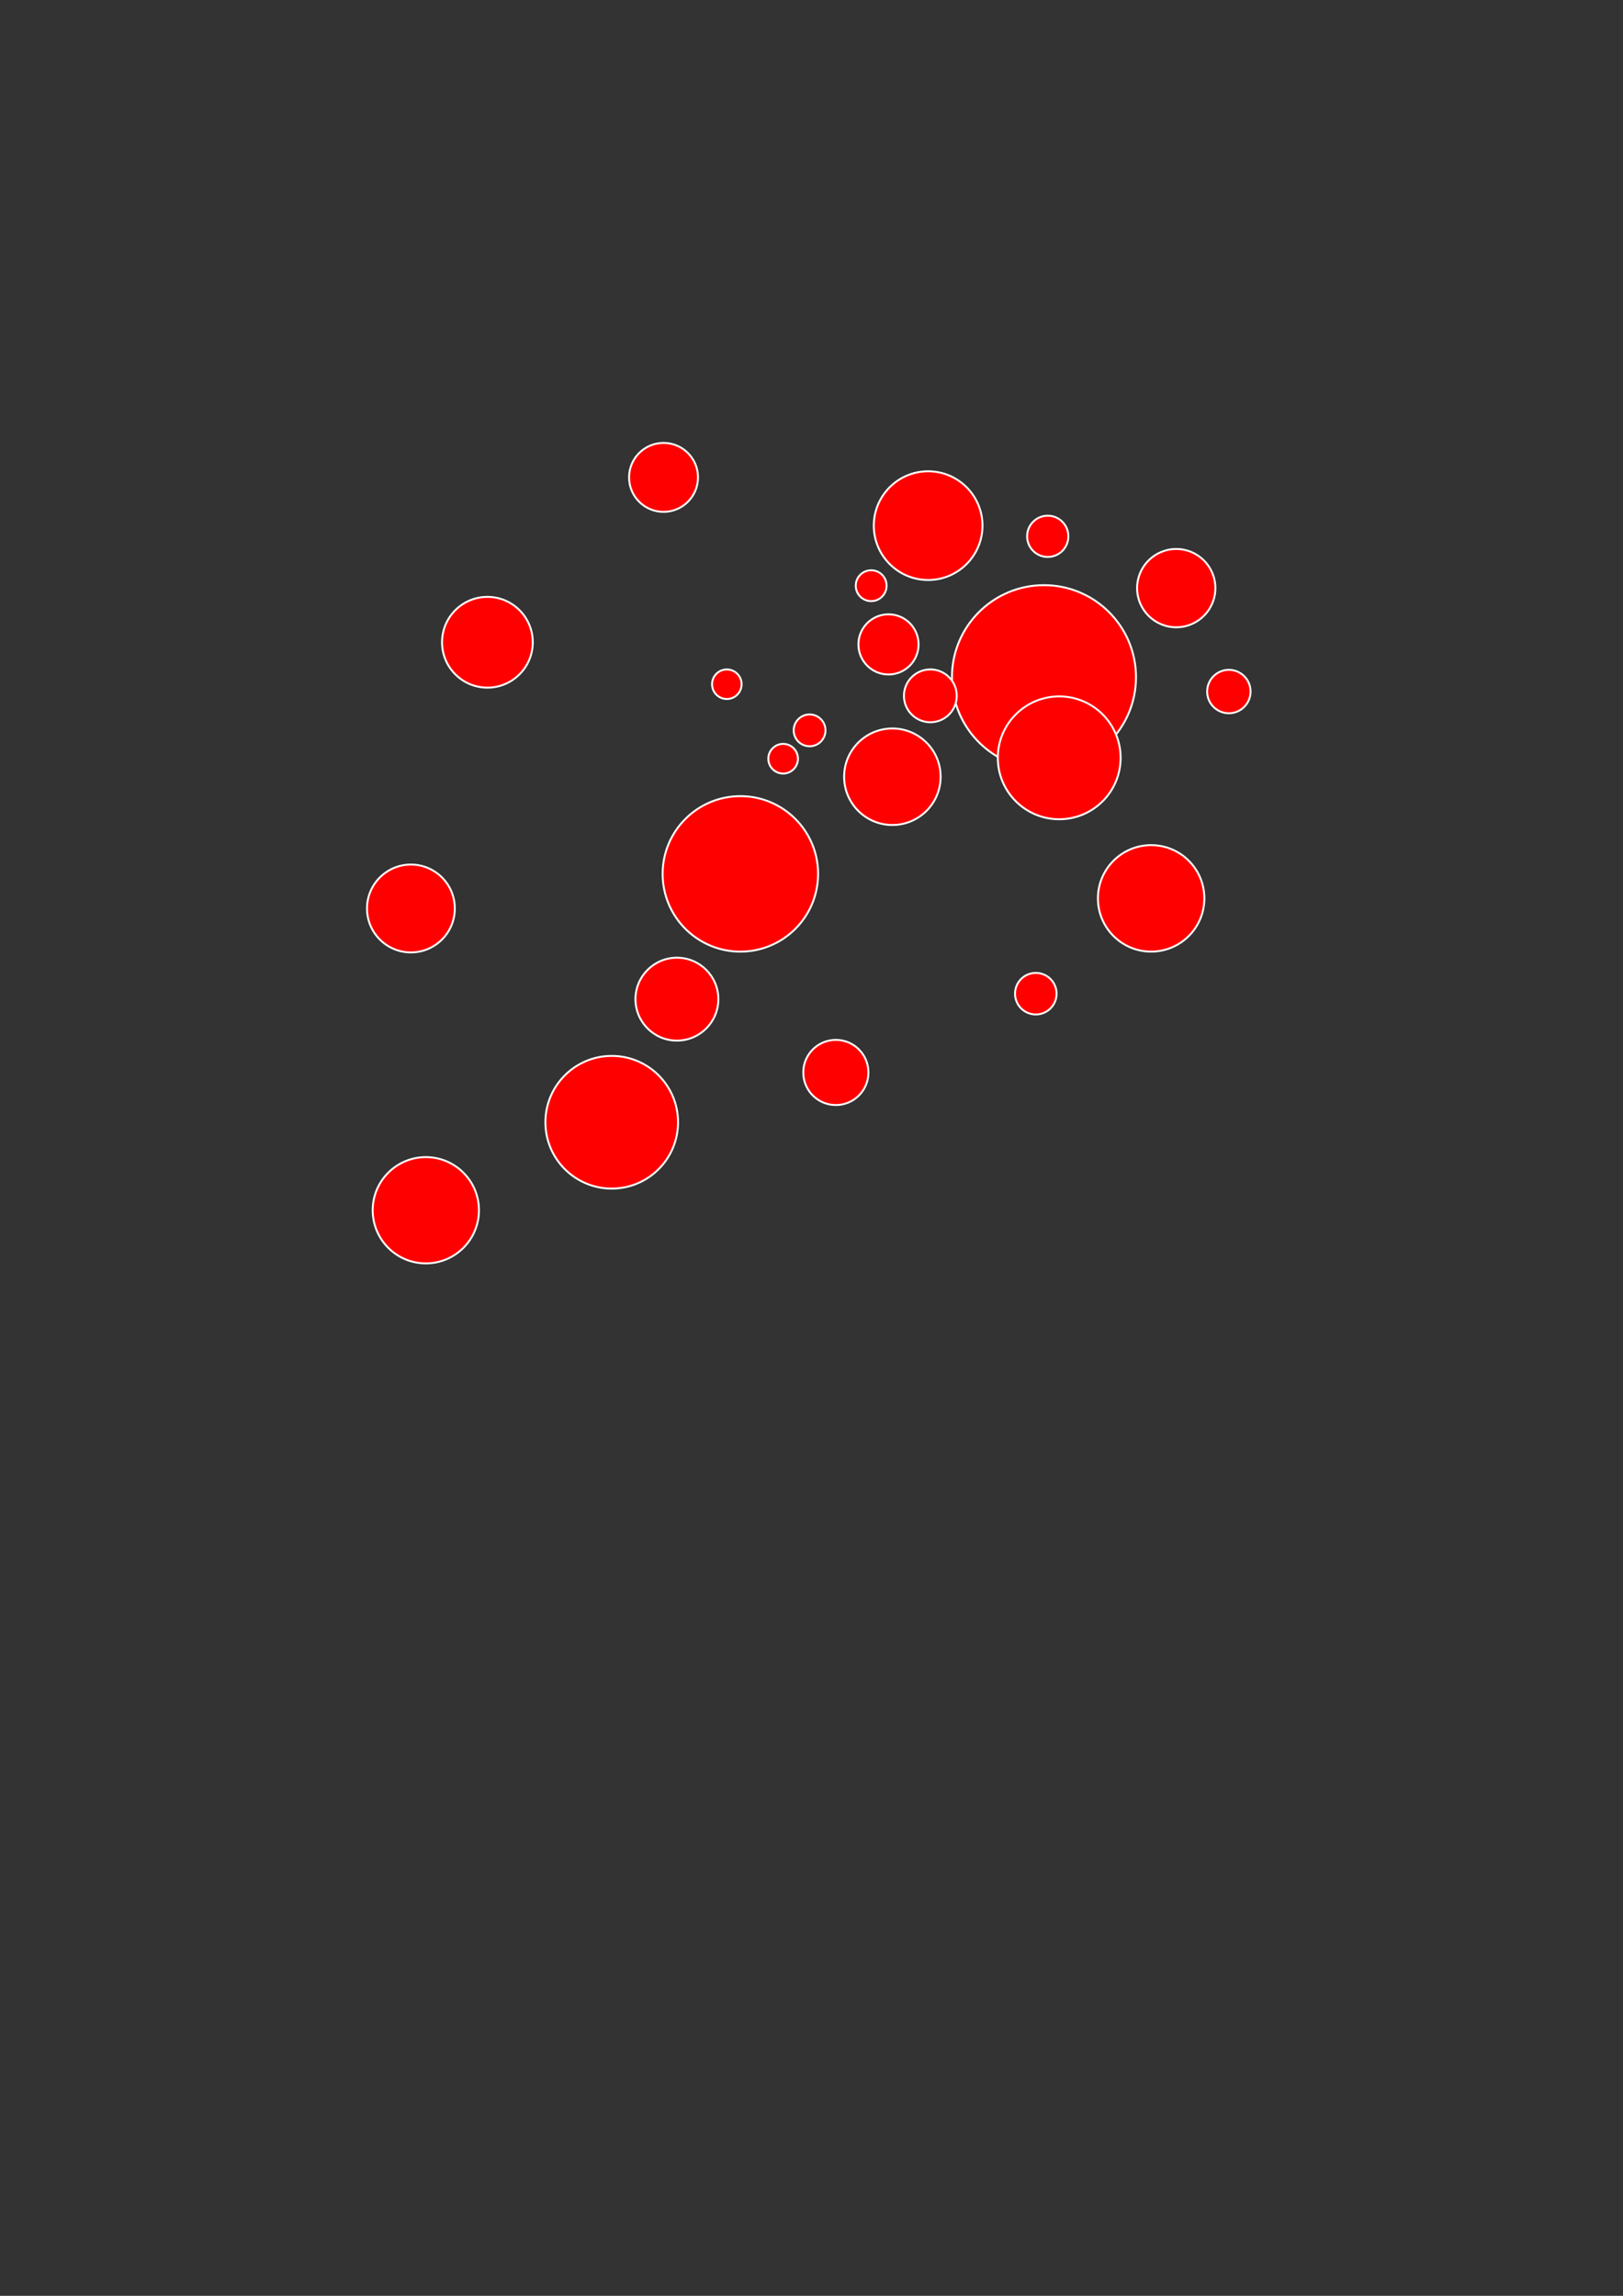 <?xml version="1.0" encoding="UTF-8" standalone="no"?>
<!-- Created with Inkscape (http://www.inkscape.org/) -->

<svg
   xmlns:dc="http://purl.org/dc/elements/1.1/"
   xmlns:cc="http://creativecommons.org/ns#"
   xmlns:rdf="http://www.w3.org/1999/02/22-rdf-syntax-ns#"
   xmlns:svg="http://www.w3.org/2000/svg"
   xmlns="http://www.w3.org/2000/svg"
   xmlns:sodipodi="http://sodipodi.sourceforge.net/DTD/sodipodi-0.dtd"
   xmlns:inkscape="http://www.inkscape.org/namespaces/inkscape"
   width="210mm"
   height="297mm"
   id="svg3938"
   version="1.1"
   inkscape:version="0.48.2 r9819"
   sodipodi:docname="New document 25">
  <rect width="100%" height="100%" fill="#333333" stroke="none"/>
  <defs
     id="defs3">
    <clipPath
       id="clipPath4113"
       clipPathUnits="userSpaceOnUse">
      <path
         id="path4115"
         d="m 59.04,73.44 414.72,0 0,371.52 -414.72,0 0,-371.52 z" />
    </clipPath>
    <clipPath
       id="clipPath4093"
       clipPathUnits="userSpaceOnUse">
      <path
         id="path4095"
         d="M 0,0 504,0 504,504 0,504 0,0 z" />
    </clipPath>
    <clipPath
       id="clipPath3983"
       clipPathUnits="userSpaceOnUse">
      <path
         id="path3985"
         d="M 0,0 504,0 504,504 0,504 0,0 z" />
    </clipPath>
    <clipPath
       id="clipPath4503"
       clipPathUnits="userSpaceOnUse">
      <path
         id="path4505"
         d="m 59.04,73.44 414.72,0 0,371.52 -414.72,0 0,-371.52 z" />
    </clipPath>
    <clipPath
       id="clipPath4483"
       clipPathUnits="userSpaceOnUse">
      <path
         id="path4485"
         d="M 0,0 504,0 504,504 0,504 0,0 z" />
    </clipPath>
    <clipPath
       id="clipPath4373"
       clipPathUnits="userSpaceOnUse">
      <path
         id="path4375"
         d="M 0,0 504,0 504,504 0,504 0,0 z" />
    </clipPath>
  </defs>
  <sodipodi:namedview
     inkscape:document-units="mm"
     id="base"
     pagecolor="#ffffff"
     bordercolor="#666666"
     borderopacity="1.0"
     inkscape:pageopacity="0.0"
     inkscape:pageshadow="2"
     inkscape:zoom="0.45254834"
     inkscape:cx="468.56784"
     inkscape:cy="730.63578"
     inkscape:current-layer="layer1"
     showgrid="false"
     inkscape:window-width="840"
     inkscape:window-height="741"
     inkscape:window-x="680"
     inkscape:window-y="26"
     inkscape:window-maximized="0" />
  <g
     inkscape:label="Layer 1"
     inkscape:groupmode="layer"
     id="layer1">
    <g
       id="g5009">
      <g
         transform="matrix(1.25,0,0,1.25,67.947,106.58)"
         id="g4507">
        <path
           id="path4509"
           style="fill:#ff0000;fill-opacity:1;fill-rule:nonzero;stroke:#ffffff;stroke-width:0.75;stroke-linecap:round;stroke-linejoin:round;stroke-miterlimit:10;stroke-opacity:1;stroke-dasharray:none"
           d="m 390.073,179.627 c 0,19.882 -16.118,36 -36,36 -19.882,0 -36,-16.118 -36,-36 0,-19.882 16.118,-36 36,-36 19.882,0 36,16.118 36,36 z"
           inkscape:connector-curvature="0" />
      </g>
      <path
         inkscape:connector-curvature="0"
         d="m 400.075,427.28 c 0,20.994 -17.019,38.013 -38.013,38.013 -20.994,0 -38.013,-17.019 -38.013,-38.013 0,-20.994 17.019,-38.013 38.013,-38.013 20.994,0 38.013,17.019 38.013,38.013 z"
         style="fill:#ff0000;fill-opacity:1;fill-rule:nonzero;stroke:#ffffff;stroke-width:0.938;stroke-linecap:round;stroke-linejoin:round;stroke-miterlimit:10;stroke-opacity:1;stroke-dasharray:none"
         id="path4513" />
      <g
         transform="matrix(1.25,0,0,1.25,67.947,106.58)"
         id="g4515">
        <path
           id="path4517"
           style="fill:#ff0000;fill-opacity:1;fill-rule:nonzero;stroke:#ffffff;stroke-width:0.75;stroke-linecap:round;stroke-linejoin:round;stroke-miterlimit:10;stroke-opacity:1;stroke-dasharray:none"
           d="m 313.639,218.559 c 0,10.426 -8.452,18.878 -18.878,18.878 -10.426,0 -18.878,-8.452 -18.878,-18.878 0,-10.426 8.452,-18.878 18.878,-18.878 10.426,0 18.878,8.452 18.878,18.878 z"
           inkscape:connector-curvature="0" />
      </g>
      <g
         transform="matrix(1.25,0,0,1.25,67.947,106.58)"
         id="g4519">
        <path
           id="path4521"
           style="fill:#ff0000;fill-opacity:1;fill-rule:nonzero;stroke:#ffffff;stroke-width:0.75;stroke-linecap:round;stroke-linejoin:round;stroke-miterlimit:10;stroke-opacity:1;stroke-dasharray:none"
           d="m 235.776,182.375 c 0,3.192 -2.588,5.78 -5.78,5.78 -3.192,0 -5.78,-2.588 -5.78,-5.78 0,-3.192 2.588,-5.78 5.78,-5.78 3.192,0 5.78,2.588 5.78,5.78 z"
           inkscape:connector-curvature="0" />
      </g>
      <g
         transform="matrix(1.25,0,0,1.25,67.947,106.58)"
         id="g4523">
        <path
           id="path4525"
           style="fill:#ff0000;fill-opacity:1;fill-rule:nonzero;stroke:#ffffff;stroke-width:0.75;stroke-linecap:round;stroke-linejoin:round;stroke-miterlimit:10;stroke-opacity:1;stroke-dasharray:none"
           d="m 305.006,166.795 c 0,6.499 -5.268,11.767 -11.767,11.767 -6.499,0 -11.767,-5.268 -11.767,-11.767 0,-6.499 5.268,-11.767 11.767,-11.767 6.499,0 11.767,5.268 11.767,11.767 z"
           inkscape:connector-curvature="0" />
      </g>
      <g
         transform="matrix(1.25,0,0,1.25,67.947,106.58)"
         id="g4527">
        <path
           id="path4529"
           style="fill:#ff0000;fill-opacity:1;fill-rule:nonzero;stroke:#ffffff;stroke-width:0.75;stroke-linecap:round;stroke-linejoin:round;stroke-miterlimit:10;stroke-opacity:1;stroke-dasharray:none"
           d="m 257.824,211.509 c 0,3.201 -2.595,5.797 -5.797,5.797 -3.201,0 -5.797,-2.595 -5.797,-5.797 0,-3.201 2.595,-5.797 5.797,-5.797 3.201,0 5.797,2.595 5.797,5.797 z"
           inkscape:connector-curvature="0" />
      </g>
      <g
         transform="matrix(1.25,0,0,1.25,67.947,106.58)"
         id="g4531">
        <path
           id="path4533"
           style="fill:#ff0000;fill-opacity:1;fill-rule:nonzero;stroke:#ffffff;stroke-width:0.75;stroke-linecap:round;stroke-linejoin:round;stroke-miterlimit:10;stroke-opacity:1;stroke-dasharray:none"
           d="m 268.596,200.416 c 0,3.436 -2.785,6.221 -6.221,6.221 -3.436,0 -6.221,-2.785 -6.221,-6.221 0,-3.436 2.785,-6.221 6.221,-6.221 3.436,0 6.221,2.785 6.221,6.221 z"
           inkscape:connector-curvature="0" />
      </g>
      <g
         transform="matrix(1.25,0,0,1.25,67.947,106.58)"
         id="g4535">
        <path
           id="path4537"
           style="fill:#ff0000;fill-opacity:1;fill-rule:nonzero;stroke:#ffffff;stroke-width:0.75;stroke-linecap:round;stroke-linejoin:round;stroke-miterlimit:10;stroke-opacity:1;stroke-dasharray:none"
           d="m 292.505,143.834 c 0,3.333 -2.702,6.036 -6.036,6.036 -3.334,0 -6.036,-2.702 -6.036,-6.036 0,-3.334 2.702,-6.036 6.036,-6.036 3.334,0 6.036,2.702 6.036,6.036 z"
           inkscape:connector-curvature="0" />
      </g>
      <g
         transform="matrix(1.25,0,0,1.25,67.947,106.58)"
         id="g4539">
        <path
           id="path4541"
           style="fill:#ff0000;fill-opacity:1;fill-rule:nonzero;stroke:#ffffff;stroke-width:0.75;stroke-linecap:round;stroke-linejoin:round;stroke-miterlimit:10;stroke-opacity:1;stroke-dasharray:none"
           d="m 319.951,186.916 c 0,5.706 -4.626,10.332 -10.332,10.332 -5.706,0 -10.332,-4.626 -10.332,-10.332 0,-5.706 4.626,-10.332 10.332,-10.332 5.706,0 10.332,4.626 10.332,10.332 z"
           inkscape:connector-curvature="0" />
      </g>
      <g
         transform="matrix(1.25,0,0,1.25,67.947,106.58)"
         id="g4543">
        <path
           id="path4545"
           style="fill:#ff0000;fill-opacity:1;fill-rule:nonzero;stroke:#ffffff;stroke-width:0.75;stroke-linecap:round;stroke-linejoin:round;stroke-miterlimit:10;stroke-opacity:1;stroke-dasharray:none"
           d="m 226.679,305.561 c 0,8.954 -7.259,16.213 -16.213,16.213 -8.954,0 -16.213,-7.259 -16.213,-16.213 0,-8.954 7.259,-16.213 16.213,-16.213 8.954,0 16.213,7.259 16.213,16.213 z"
           inkscape:connector-curvature="0" />
      </g>
      <g
         transform="matrix(1.25,0,0,1.25,67.947,106.58)"
         id="g4547">
        <path
           id="path4549"
           style="fill:#ff0000;fill-opacity:1;fill-rule:nonzero;stroke:#ffffff;stroke-width:0.75;stroke-linecap:round;stroke-linejoin:round;stroke-miterlimit:10;stroke-opacity:1;stroke-dasharray:none"
           d="m 411.519,266.139 c 0,8.573 -6.95,15.523 -15.523,15.523 -8.573,0 -15.523,-6.95 -15.523,-15.523 0,-8.573 6.95,-15.523 15.523,-15.523 8.573,0 15.523,6.95 15.523,15.523 z"
           inkscape:connector-curvature="0" />
      </g>
      <g
         transform="matrix(1.25,0,0,1.25,67.947,106.58)"
         id="g4551">
        <path
           id="path4553"
           style="fill:#ff0000;fill-opacity:1;fill-rule:nonzero;stroke:#ffffff;stroke-width:0.75;stroke-linecap:round;stroke-linejoin:round;stroke-miterlimit:10;stroke-opacity:1;stroke-dasharray:none"
           d="m 416.819,266.139 c 0,11.5 -9.323,20.823 -20.823,20.823 -11.5,0 -20.823,-9.323 -20.823,-20.823 0,-11.5 9.323,-20.823 20.823,-20.823 11.5,0 20.823,9.323 20.823,20.823 z"
           inkscape:connector-curvature="0" />
      </g>
      <g
         transform="matrix(1.25,0,0,1.25,67.947,106.58)"
         id="g4555">
        <path
           id="path4557"
           style="fill:#ff0000;fill-opacity:1;fill-rule:nonzero;stroke:#ffffff;stroke-width:0.75;stroke-linecap:round;stroke-linejoin:round;stroke-miterlimit:10;stroke-opacity:1;stroke-dasharray:none"
           d="m 434.892,185.237 c 0,4.69 -3.802,8.492 -8.492,8.492 -4.69,0 -8.492,-3.802 -8.492,-8.492 0,-4.69 3.802,-8.492 8.492,-8.492 4.69,0 8.492,3.802 8.492,8.492 z"
           inkscape:connector-curvature="0" />
      </g>
      <g
         transform="matrix(1.25,0,0,1.25,67.947,106.58)"
         id="g4559">
        <path
           id="path4561"
           style="fill:#ff0000;fill-opacity:1;fill-rule:nonzero;stroke:#ffffff;stroke-width:0.75;stroke-linecap:round;stroke-linejoin:round;stroke-miterlimit:10;stroke-opacity:1;stroke-dasharray:none"
           d="m 363.614,124.518 c 0,4.457 -3.613,8.07 -8.07,8.07 -4.457,0 -8.07,-3.613 -8.07,-8.07 0,-4.457 3.613,-8.07 8.07,-8.07 4.457,0 8.07,3.613 8.07,8.07 z"
           inkscape:connector-curvature="0" />
      </g>
      <g
         transform="matrix(1.25,0,0,1.25,67.947,106.58)"
         id="g4563">
        <path
           id="path4565"
           style="fill:#ff0000;fill-opacity:1;fill-rule:nonzero;stroke:#ffffff;stroke-width:0.75;stroke-linecap:round;stroke-linejoin:round;stroke-miterlimit:10;stroke-opacity:1;stroke-dasharray:none"
           d="m 330.016,120.343 c 0,11.742 -9.519,21.261 -21.261,21.261 -11.742,0 -21.261,-9.519 -21.261,-21.261 0,-11.742 9.519,-21.261 21.261,-21.261 11.742,0 21.261,9.519 21.261,21.261 z"
           inkscape:connector-curvature="0" />
      </g>
      <g
         transform="matrix(1.25,0,0,1.25,67.947,106.58)"
         id="g4567">
        <path
           id="path4569"
           style="fill:#ff0000;fill-opacity:1;fill-rule:nonzero;stroke:#ffffff;stroke-width:0.75;stroke-linecap:round;stroke-linejoin:round;stroke-miterlimit:10;stroke-opacity:1;stroke-dasharray:none"
           d="m 218.718,101.467 c 0,7.446 -6.036,13.483 -13.483,13.483 -7.446,0 -13.483,-6.037 -13.483,-13.483 0,-7.446 6.036,-13.483 13.483,-13.483 7.446,0 13.483,6.036 13.483,13.483 z"
           inkscape:connector-curvature="0" />
      </g>
      <g
         transform="matrix(1.25,0,0,1.25,67.947,106.58)"
         id="g4571">
        <path
           id="path4573"
           style="fill:#ff0000;fill-opacity:1;fill-rule:nonzero;stroke:#ffffff;stroke-width:0.75;stroke-linecap:round;stroke-linejoin:round;stroke-miterlimit:10;stroke-opacity:1;stroke-dasharray:none"
           d="m 384.057,211.162 c 0,13.268 -10.756,24.024 -24.024,24.024 -13.268,0 -24.024,-10.756 -24.024,-24.024 0,-13.268 10.756,-24.024 24.024,-24.024 13.268,0 24.024,10.756 24.024,24.024 z"
           inkscape:connector-curvature="0" />
      </g>
      <g
         transform="matrix(1.25,0,0,1.25,67.947,106.58)"
         id="g4575">
        <path
           id="path4577"
           style="fill:#ff0000;fill-opacity:1;fill-rule:nonzero;stroke:#ffffff;stroke-width:0.75;stroke-linecap:round;stroke-linejoin:round;stroke-miterlimit:10;stroke-opacity:1;stroke-dasharray:none"
           d="m 421.13,144.785 c 0,8.456 -6.855,15.312 -15.312,15.312 -8.457,0 -15.312,-6.855 -15.312,-15.312 0,-8.457 6.855,-15.312 15.312,-15.312 8.457,0 15.312,6.855 15.312,15.312 z"
           inkscape:connector-curvature="0" />
      </g>
      <g
         transform="matrix(1.25,0,0,1.25,67.947,106.58)"
         id="g4579">
        <path
           id="path4581"
           style="fill:#ff0000;fill-opacity:1;fill-rule:nonzero;stroke:#ffffff;stroke-width:0.75;stroke-linecap:round;stroke-linejoin:round;stroke-miterlimit:10;stroke-opacity:1;stroke-dasharray:none"
           d="m 154.079,165.958 c 0,9.803 -7.947,17.75 -17.75,17.75 -9.803,0 -17.75,-7.947 -17.75,-17.75 0,-9.803 7.947,-17.75 17.75,-17.75 9.803,0 17.75,7.947 17.75,17.75 z"
           inkscape:connector-curvature="0" />
      </g>
      <g
         transform="matrix(1.25,0,0,1.25,67.947,106.58)"
         id="g4583">
        <path
           id="path4585"
           style="fill:#ff0000;fill-opacity:1;fill-rule:nonzero;stroke:#ffffff;stroke-width:0.75;stroke-linecap:round;stroke-linejoin:round;stroke-miterlimit:10;stroke-opacity:1;stroke-dasharray:none"
           d="m 210.913,353.707 c 0,14.33 -11.617,25.947 -25.947,25.947 -14.33,0 -25.947,-11.617 -25.947,-25.947 0,-14.33 11.617,-25.947 25.947,-25.947 14.33,0 25.947,11.617 25.947,25.947 z"
           inkscape:connector-curvature="0" />
      </g>
      <g
         transform="matrix(1.25,0,0,1.25,67.947,106.58)"
         id="g4587">
        <path
           id="path4589"
           style="fill:#ff0000;fill-opacity:1;fill-rule:nonzero;stroke:#ffffff;stroke-width:0.75;stroke-linecap:round;stroke-linejoin:round;stroke-miterlimit:10;stroke-opacity:1;stroke-dasharray:none"
           d="m 123.58,270.091 c 0,9.488 -7.692,17.18 -17.18,17.18 -9.488,0 -17.18,-7.692 -17.18,-17.18 0,-9.488 7.692,-17.18 17.18,-17.18 9.488,0 17.18,7.692 17.18,17.18 z"
           inkscape:connector-curvature="0" />
      </g>
      <g
         transform="matrix(1.25,0,0,1.25,67.947,106.58)"
         id="g4591">
        <path
           id="path4593"
           style="fill:#ff0000;fill-opacity:1;fill-rule:nonzero;stroke:#ffffff;stroke-width:0.75;stroke-linecap:round;stroke-linejoin:round;stroke-miterlimit:10;stroke-opacity:1;stroke-dasharray:none"
           d="m 285.394,334.234 c 0,7.039 -5.706,12.745 -12.745,12.745 -7.039,0 -12.745,-5.706 -12.745,-12.745 0,-7.039 5.706,-12.745 12.745,-12.745 7.039,0 12.745,5.706 12.745,12.745 z"
           inkscape:connector-curvature="0" />
      </g>
      <g
         transform="matrix(1.25,0,0,1.25,67.947,106.58)"
         id="g4595">
        <path
           id="path4597"
           style="fill:#ff0000;fill-opacity:1;fill-rule:nonzero;stroke:#ffffff;stroke-width:0.75;stroke-linecap:round;stroke-linejoin:round;stroke-miterlimit:10;stroke-opacity:1;stroke-dasharray:none"
           d="m 133.02,388.133 c 0,11.479 -9.306,20.785 -20.785,20.785 -11.479,0 -20.785,-9.306 -20.785,-20.785 0,-11.479 9.306,-20.785 20.785,-20.785 11.479,0 20.785,9.306 20.785,20.785 z"
           inkscape:connector-curvature="0" />
      </g>
      <g
         transform="matrix(1.25,0,0,1.25,67.947,106.58)"
         id="g4599">
        <path
           id="path4601"
           style="fill:#ff0000;fill-opacity:1;fill-rule:nonzero;stroke:#ffffff;stroke-width:0.75;stroke-linecap:round;stroke-linejoin:round;stroke-miterlimit:10;stroke-opacity:1;stroke-dasharray:none"
           d="m 359.005,303.422 c 0,4.489 -3.639,8.128 -8.128,8.128 -4.489,0 -8.128,-3.639 -8.128,-8.128 0,-4.489 3.639,-8.128 8.128,-8.128 4.489,0 8.128,3.639 8.128,8.128 z"
           inkscape:connector-curvature="0" />
      </g>
    </g>
  </g>
</svg>
